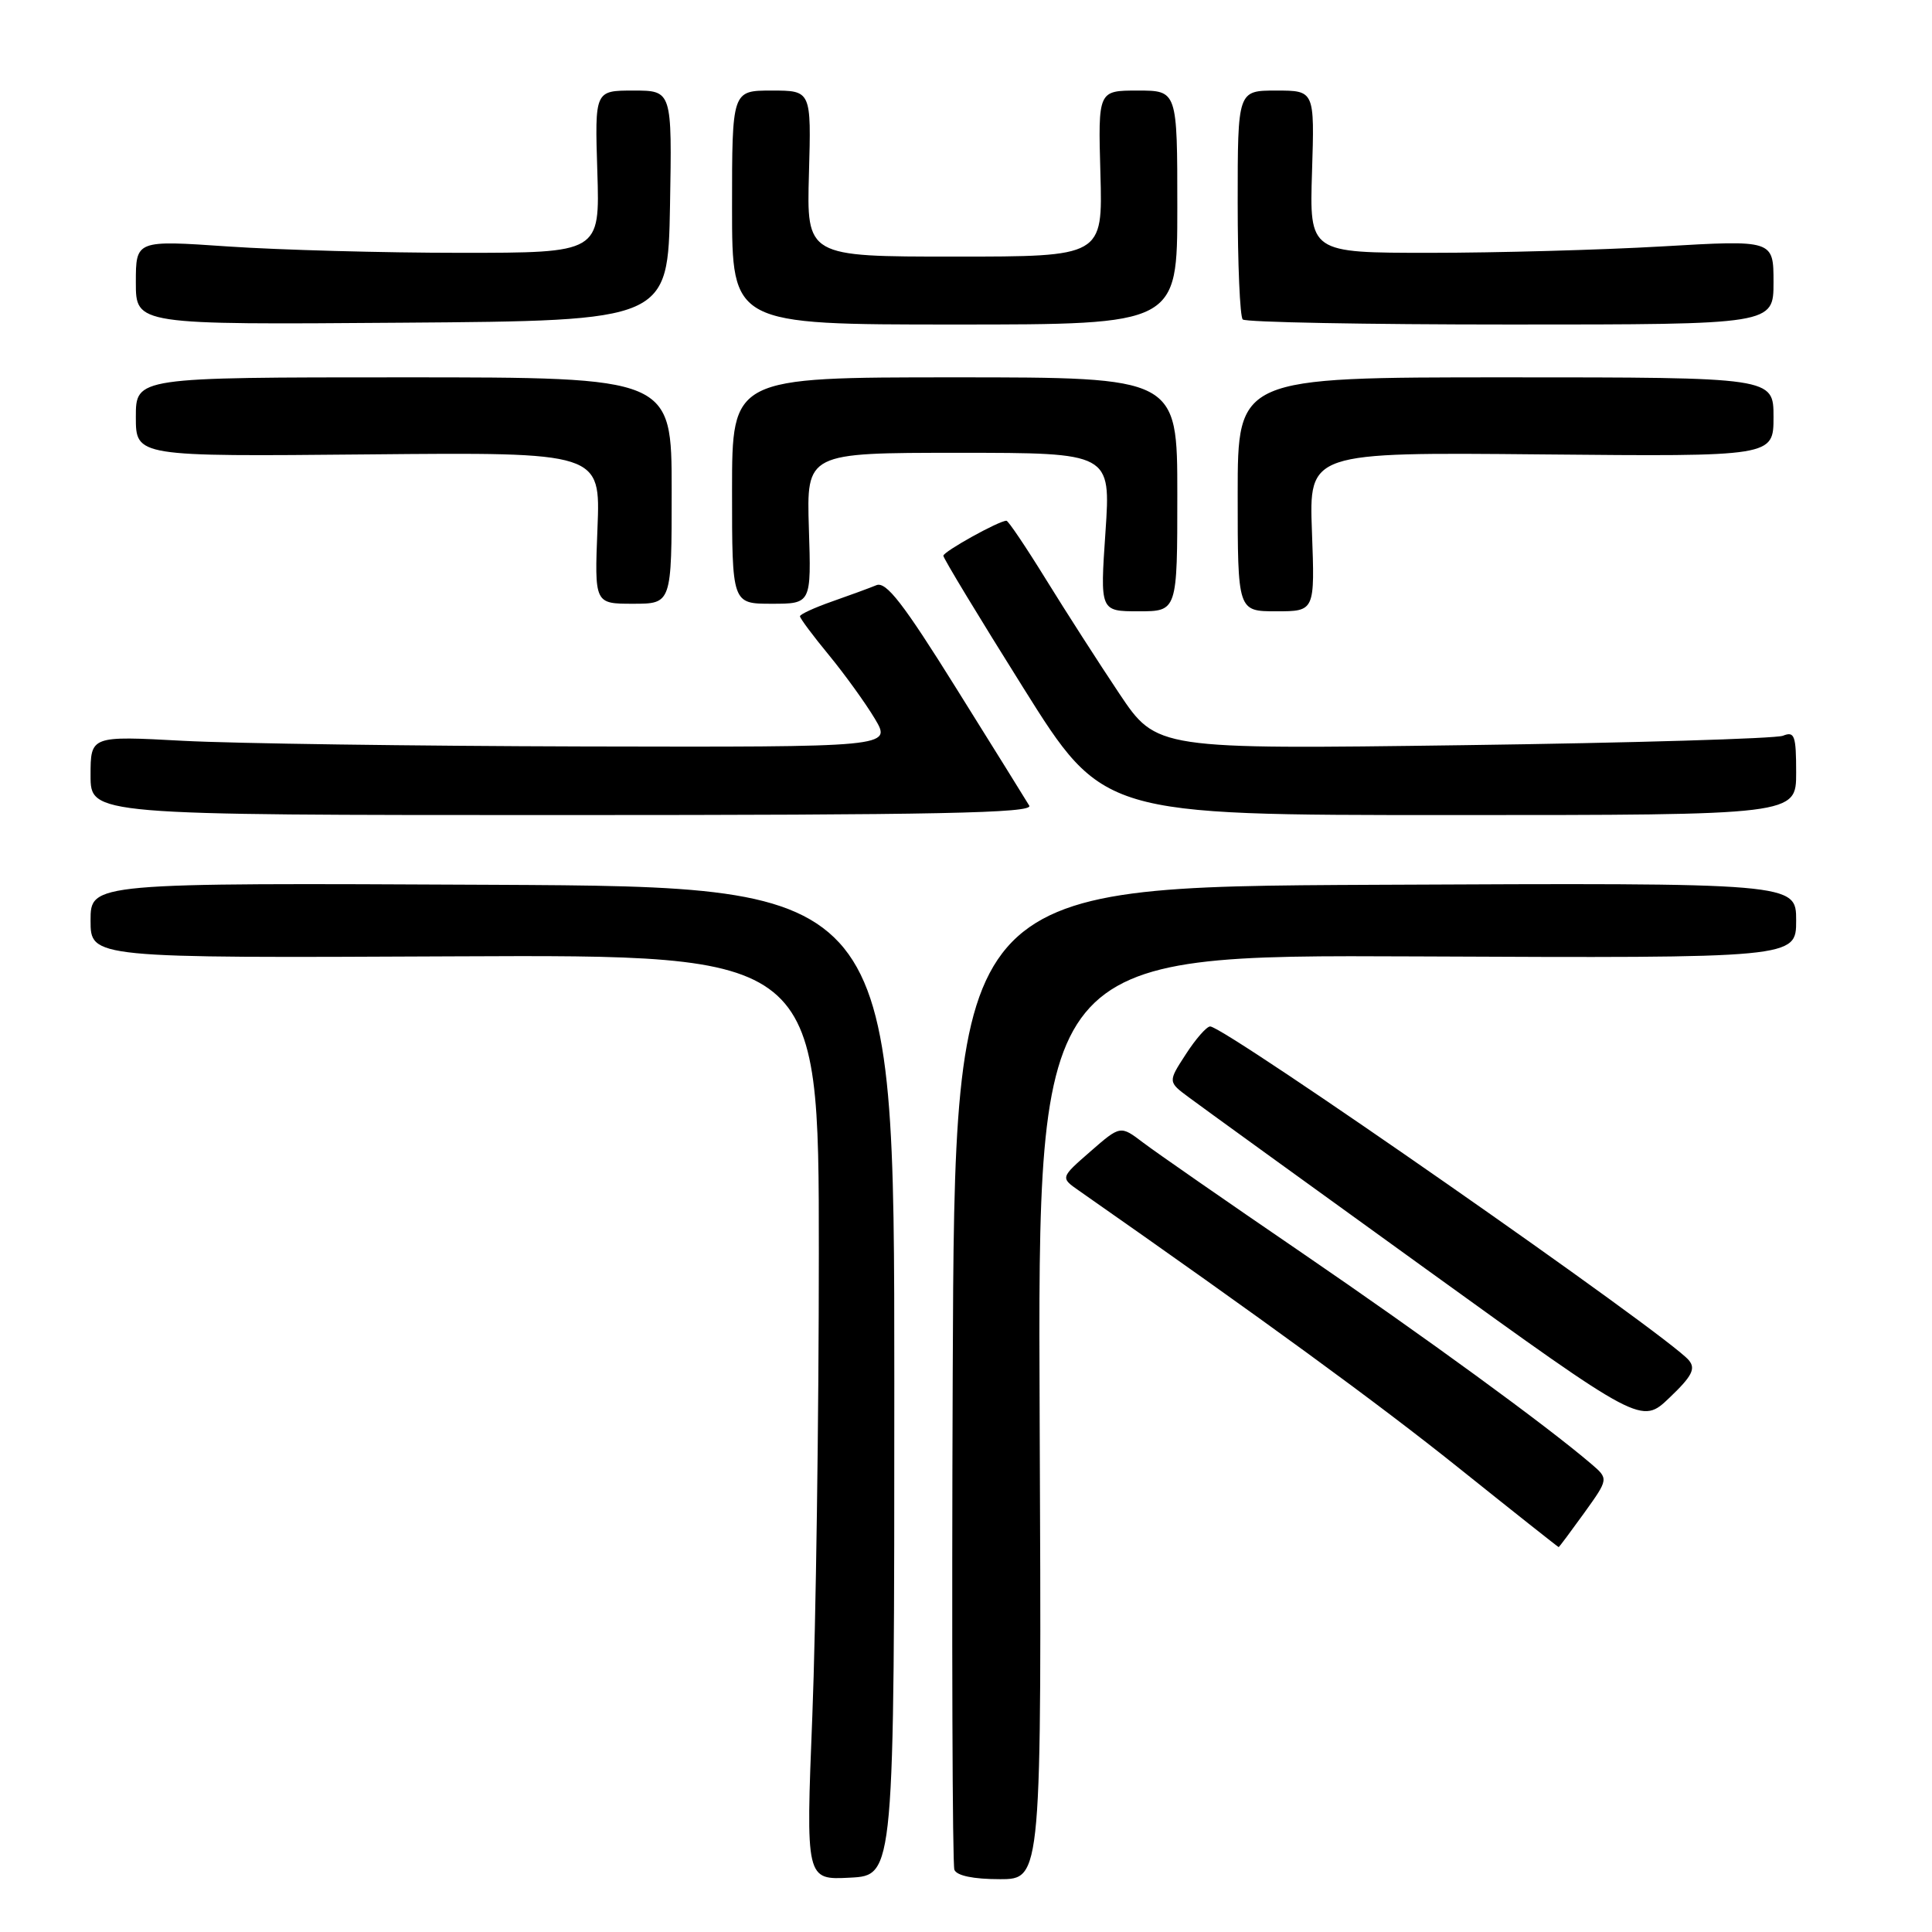 <?xml version="1.0" encoding="UTF-8" standalone="no"?>
<!DOCTYPE svg PUBLIC "-//W3C//DTD SVG 1.1//EN" "http://www.w3.org/Graphics/SVG/1.1/DTD/svg11.dtd" >
<svg xmlns="http://www.w3.org/2000/svg" xmlns:xlink="http://www.w3.org/1999/xlink" version="1.1" viewBox="0 0 256 256">
 <g >
 <path fill="currentColor"
d=" M 118.50 183.00 C 118.50 117.50 118.50 117.50 65.25 117.24 C 12.00 116.98 12.00 116.98 12.00 121.97 C 12.00 126.95 12.00 126.95 60.25 126.72 C 108.50 126.50 108.50 126.50 108.50 166.00 C 108.50 187.72 108.11 215.31 107.64 227.30 C 106.77 249.11 106.77 249.11 112.64 248.80 C 118.50 248.50 118.50 248.50 118.50 183.00 Z  M 137.76 187.75 C 137.50 126.50 137.50 126.50 187.75 126.73 C 238.00 126.96 238.00 126.96 238.00 121.97 C 238.00 116.98 238.00 116.98 182.25 117.24 C 126.50 117.50 126.50 117.50 126.24 182.00 C 126.10 217.48 126.20 247.06 126.46 247.75 C 126.76 248.54 128.97 249.00 132.48 249.00 C 138.03 249.00 138.03 249.00 137.76 187.75 Z  M 209.91 200.48 C 213.16 195.95 213.16 195.95 210.83 193.96 C 204.84 188.84 188.89 177.21 172.50 166.00 C 162.60 159.24 153.14 152.67 151.48 151.41 C 148.46 149.11 148.46 149.11 144.48 152.58 C 140.50 156.05 140.50 156.05 142.97 157.77 C 167.48 174.91 182.46 185.84 193.23 194.46 C 200.47 200.26 206.46 205.00 206.53 205.00 C 206.60 205.00 208.12 202.96 209.91 200.48 Z  M 223.78 180.24 C 221.07 176.97 162.28 135.98 160.35 136.01 C 159.88 136.02 158.43 137.67 157.13 139.69 C 154.75 143.35 154.75 143.35 157.55 145.42 C 159.08 146.57 173.20 156.78 188.92 168.13 C 217.50 188.76 217.50 188.76 221.22 185.20 C 224.20 182.36 224.72 181.36 223.78 180.24 Z  M 136.38 106.75 C 135.97 106.06 131.62 99.06 126.70 91.19 C 119.70 79.97 117.42 77.02 116.13 77.54 C 115.24 77.91 112.59 78.88 110.25 79.70 C 107.91 80.52 106.00 81.40 106.00 81.66 C 106.00 81.93 107.73 84.25 109.85 86.82 C 111.96 89.39 114.70 93.19 115.93 95.25 C 118.16 99.00 118.16 99.00 77.33 98.91 C 54.87 98.85 30.99 98.52 24.25 98.16 C 12.00 97.50 12.00 97.50 12.00 102.75 C 12.00 108.00 12.00 108.00 74.56 108.00 C 124.33 108.00 136.97 107.74 136.38 106.75 Z  M 238.00 102.39 C 238.00 97.45 237.79 96.87 236.25 97.49 C 235.29 97.87 216.22 98.44 193.88 98.74 C 153.26 99.29 153.26 99.29 148.31 91.90 C 145.59 87.83 141.21 81.01 138.58 76.75 C 135.95 72.49 133.60 69.00 133.36 69.00 C 132.36 69.00 125.00 73.09 125.00 73.64 C 125.00 73.98 129.76 81.84 135.58 91.12 C 146.16 108.00 146.16 108.00 192.08 108.00 C 238.00 108.00 238.00 108.00 238.00 102.39 Z  M 156.00 65.50 C 156.00 50.00 156.00 50.00 126.50 50.00 C 97.00 50.00 97.00 50.00 97.00 65.00 C 97.00 80.00 97.00 80.00 102.25 80.00 C 107.50 80.00 107.50 80.00 107.18 70.00 C 106.87 60.00 106.87 60.00 127.03 60.00 C 147.19 60.00 147.19 60.00 146.48 70.50 C 145.76 81.00 145.76 81.00 150.88 81.00 C 156.00 81.00 156.00 81.00 156.00 65.50 Z  M 173.84 70.46 C 173.45 59.92 173.45 59.92 204.22 60.21 C 235.00 60.50 235.00 60.50 235.00 55.25 C 235.00 50.00 235.00 50.00 199.50 50.00 C 164.00 50.00 164.00 50.00 164.00 65.50 C 164.00 81.00 164.00 81.00 169.11 81.00 C 174.23 81.00 174.23 81.00 173.84 70.46 Z  M 89.00 65.00 C 89.00 50.00 89.00 50.00 53.50 50.00 C 18.00 50.00 18.00 50.00 18.00 55.25 C 18.00 60.50 18.00 60.50 48.79 60.21 C 79.57 59.92 79.57 59.92 79.17 69.96 C 78.77 80.00 78.77 80.00 83.88 80.00 C 89.00 80.00 89.00 80.00 89.00 65.00 Z  M 88.78 27.25 C 89.05 12.00 89.05 12.00 83.93 12.00 C 78.81 12.00 78.81 12.00 79.15 22.75 C 79.49 33.50 79.49 33.50 61.00 33.50 C 50.82 33.50 36.99 33.12 30.25 32.66 C 18.00 31.82 18.00 31.82 18.00 37.43 C 18.00 43.03 18.00 43.03 53.25 42.76 C 88.50 42.50 88.50 42.50 88.78 27.25 Z  M 156.00 27.50 C 156.00 12.00 156.00 12.00 150.75 12.00 C 145.50 12.00 145.50 12.00 145.81 23.00 C 146.12 34.00 146.12 34.00 126.50 34.00 C 106.88 34.00 106.88 34.00 107.19 23.00 C 107.50 12.00 107.50 12.00 102.25 12.00 C 97.00 12.00 97.00 12.00 97.00 27.50 C 97.00 43.00 97.00 43.00 126.50 43.00 C 156.00 43.00 156.00 43.00 156.00 27.50 Z  M 235.00 37.40 C 235.00 31.79 235.00 31.79 220.25 32.65 C 212.14 33.12 198.30 33.50 189.50 33.50 C 173.51 33.50 173.51 33.50 173.85 22.75 C 174.19 12.00 174.19 12.00 169.10 12.00 C 164.00 12.00 164.00 12.00 164.00 26.83 C 164.00 34.99 164.30 41.97 164.67 42.33 C 165.03 42.70 181.01 43.00 200.17 43.00 C 235.00 43.00 235.00 43.00 235.00 37.40 Z "/>
</g>
</svg>